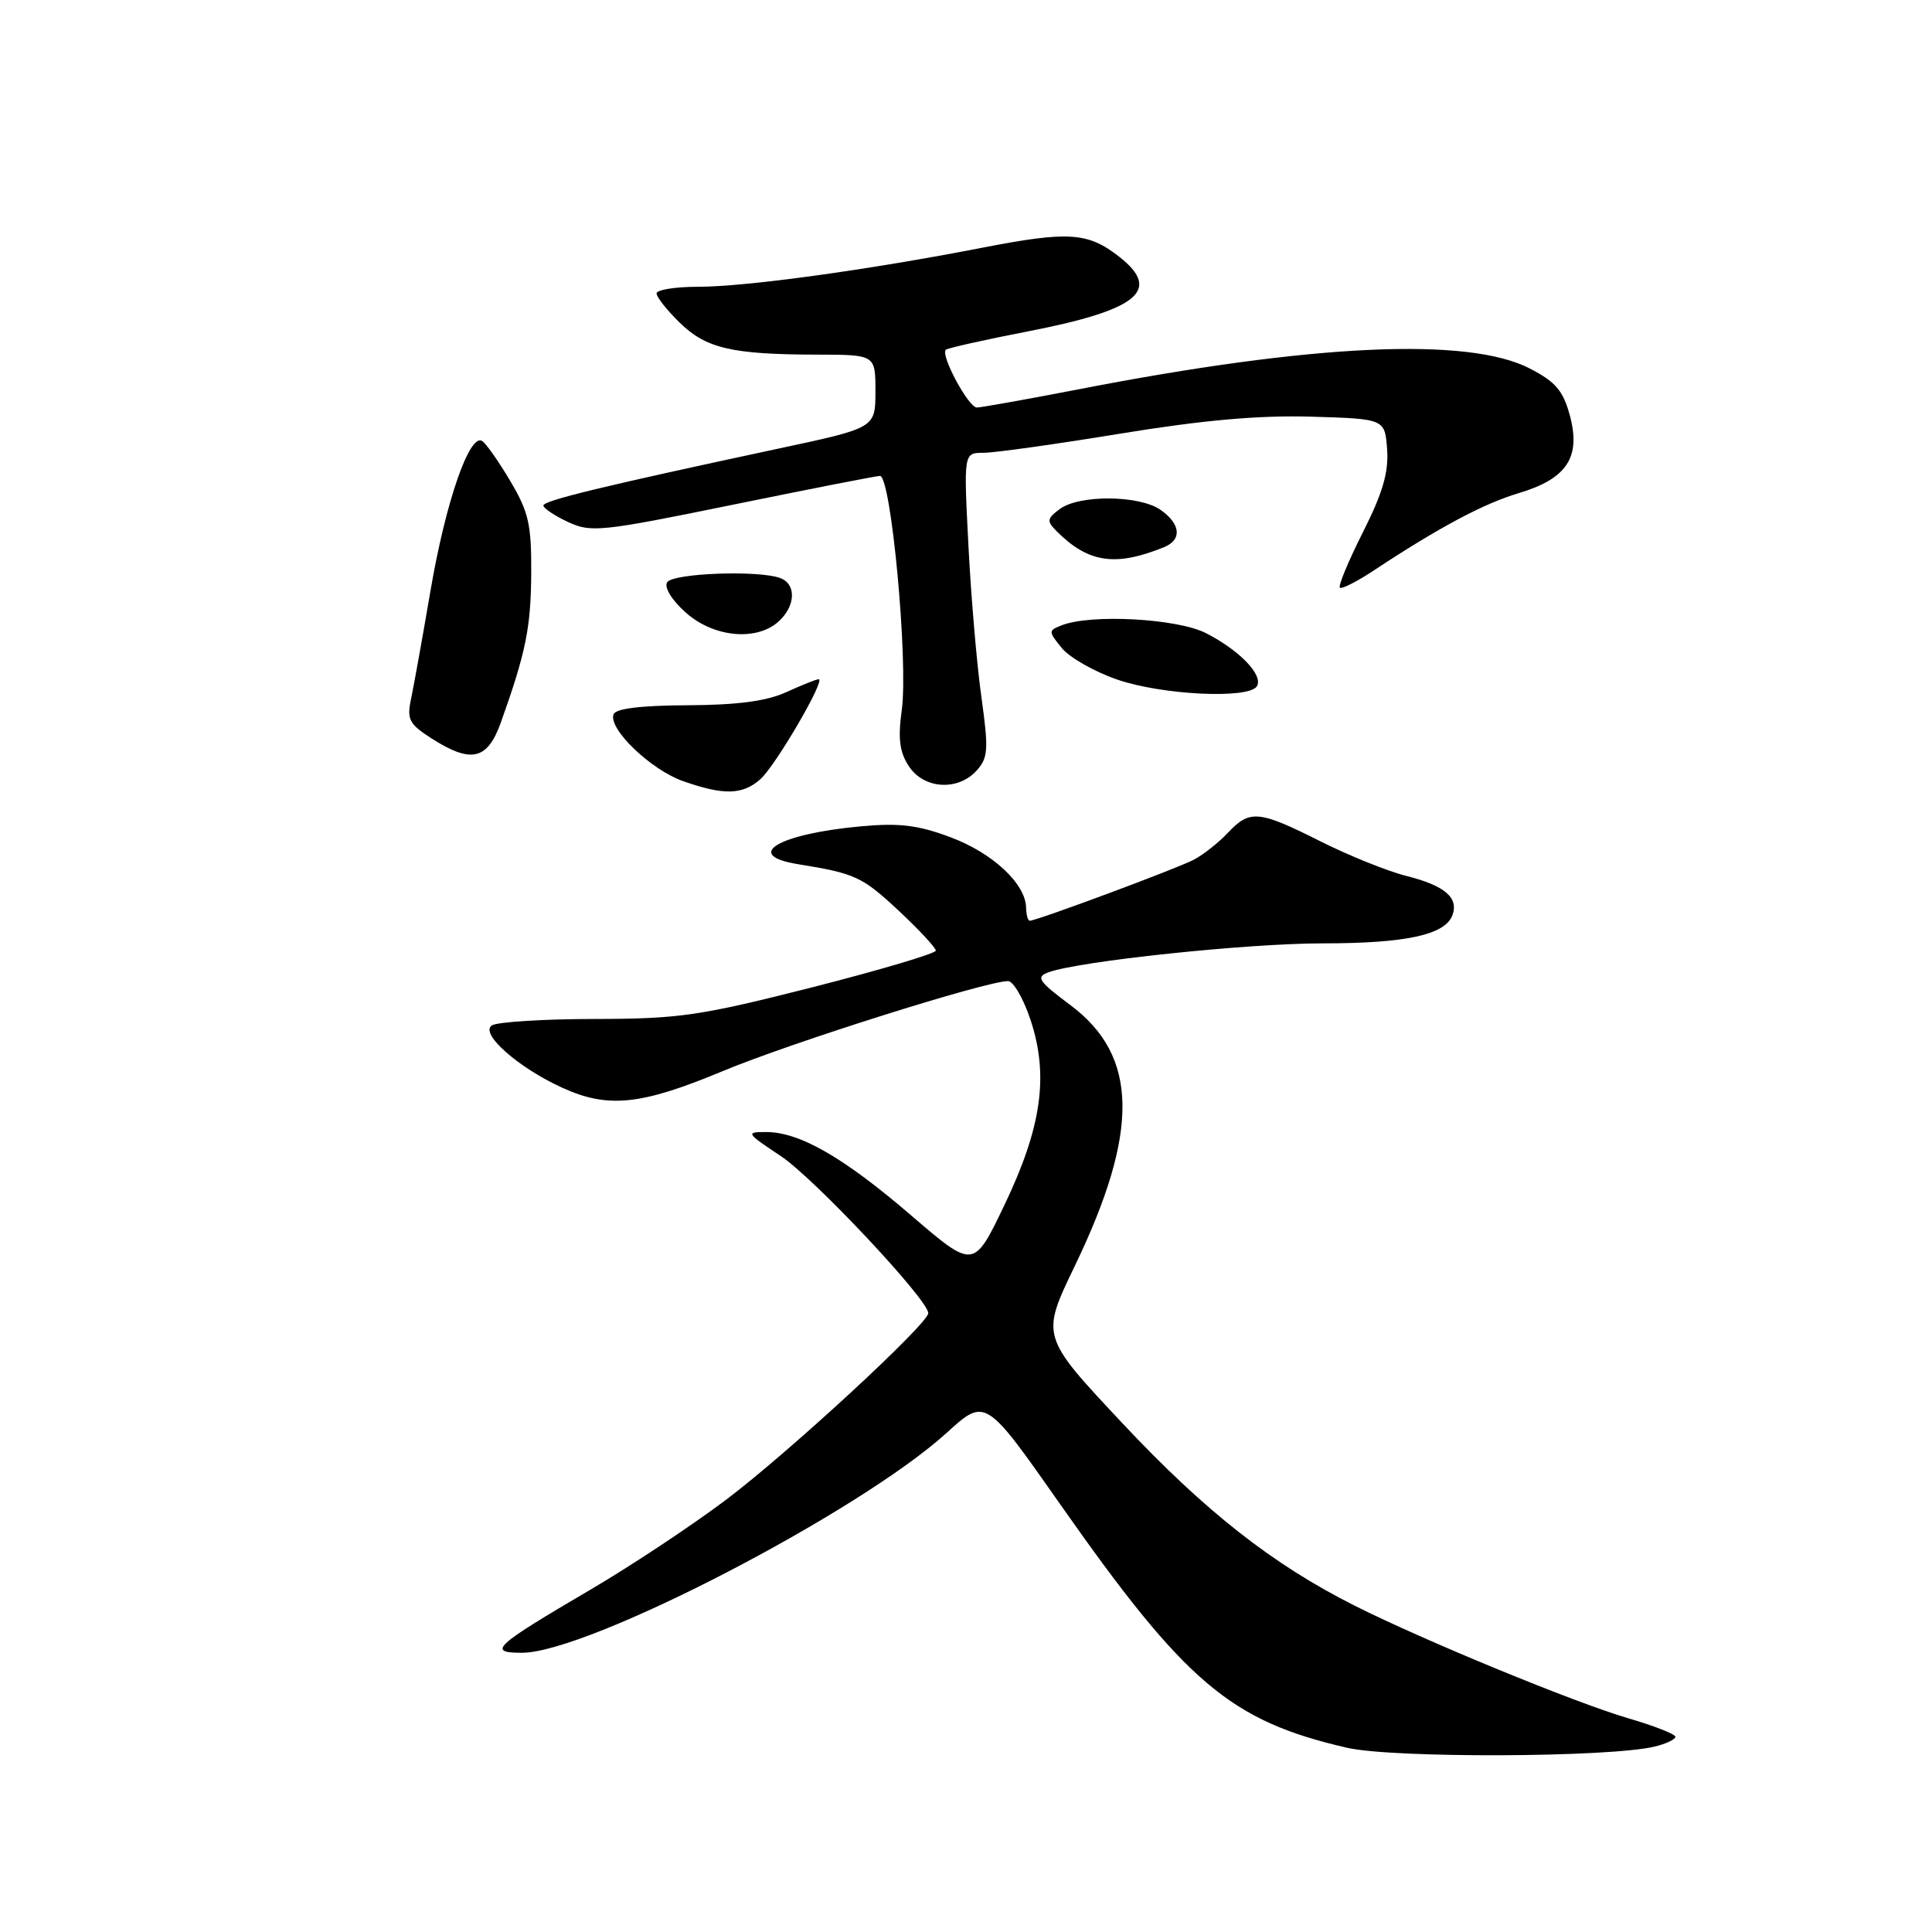 <?xml version="1.0" encoding="UTF-8" standalone="no"?>
<!DOCTYPE svg PUBLIC "-//W3C//DTD SVG 1.1//EN" "http://www.w3.org/Graphics/SVG/1.1/DTD/svg11.dtd" >
<svg xmlns="http://www.w3.org/2000/svg" xmlns:xlink="http://www.w3.org/1999/xlink" version="1.1" viewBox="0 0 256 256">
 <g >
 <path fill="currentColor"
d=" M 219.25 231.43 C 220.76 231.07 222.00 230.48 222.00 230.13 C 222.00 229.79 219.19 228.68 215.75 227.68 C 208.73 225.63 188.71 217.39 179.54 212.78 C 168.63 207.30 159.66 200.25 148.71 188.57 C 137.92 177.07 137.92 177.07 142.40 167.78 C 151.02 149.90 150.85 139.91 141.83 133.18 C 137.60 130.02 137.22 129.46 138.91 128.84 C 142.92 127.36 165.23 125.00 175.27 125.00 C 186.26 125.00 191.45 123.88 192.44 121.30 C 193.33 118.97 191.46 117.35 186.36 116.07 C 183.85 115.44 178.70 113.36 174.92 111.46 C 166.79 107.37 165.60 107.26 162.70 110.35 C 161.49 111.64 159.47 113.24 158.20 113.91 C 156.00 115.07 137.38 122.00 136.45 122.00 C 136.20 122.00 135.98 121.21 135.96 120.25 C 135.90 117.10 131.51 113.01 125.95 110.94 C 121.63 109.32 119.15 109.02 114.00 109.50 C 103.05 110.51 98.40 113.33 105.75 114.51 C 113.32 115.73 114.26 116.17 119.09 120.68 C 121.79 123.21 124.00 125.58 124.00 125.96 C 124.00 126.34 116.62 128.53 107.60 130.83 C 92.75 134.60 90.02 135.00 78.85 135.02 C 72.06 135.02 65.91 135.41 65.18 135.87 C 63.52 136.92 68.64 141.46 74.50 144.13 C 80.56 146.90 84.95 146.44 95.76 141.93 C 104.77 138.17 130.66 130.00 133.57 130.00 C 134.27 130.00 135.61 132.31 136.55 135.14 C 139.00 142.52 138.03 149.38 133.07 159.72 C 129.02 168.16 129.02 168.16 120.76 161.07 C 111.77 153.34 105.95 150.00 101.51 150.00 C 98.78 150.00 98.86 150.13 103.44 153.17 C 107.83 156.07 123.00 172.23 123.00 174.00 C 123.00 175.40 104.48 192.49 96.19 198.74 C 91.68 202.13 83.61 207.49 78.25 210.63 C 65.42 218.16 64.51 219.00 69.17 219.00 C 77.92 219.00 113.84 200.39 125.45 189.85 C 130.57 185.19 130.57 185.19 140.50 199.35 C 157.08 222.99 163.04 228.04 178.50 231.59 C 184.61 232.99 213.27 232.88 219.25 231.43 Z  M 100.75 103.25 C 102.77 101.46 109.45 90.00 108.48 90.00 C 108.18 90.00 106.26 90.77 104.22 91.70 C 101.59 92.90 97.74 93.42 91.09 93.45 C 84.84 93.48 81.55 93.89 81.29 94.67 C 80.62 96.61 86.23 101.99 90.50 103.50 C 95.88 105.40 98.40 105.34 100.75 103.25 Z  M 129.41 102.10 C 130.94 100.40 131.01 99.33 130.04 92.35 C 129.43 88.03 128.66 78.99 128.32 72.25 C 127.69 60.00 127.69 60.00 130.31 60.00 C 131.75 60.00 139.91 58.86 148.44 57.46 C 159.38 55.67 166.81 55.01 173.72 55.21 C 183.50 55.50 183.50 55.50 183.80 59.54 C 184.02 62.56 183.22 65.32 180.60 70.51 C 178.68 74.32 177.30 77.64 177.54 77.87 C 177.77 78.10 179.84 77.05 182.14 75.52 C 190.63 69.91 196.62 66.71 201.25 65.34 C 207.62 63.44 209.50 60.58 208.02 55.08 C 207.13 51.77 206.13 50.59 202.71 48.83 C 194.55 44.61 173.94 45.56 143.00 51.57 C 136.12 52.90 130.02 53.99 129.44 54.00 C 128.33 54.00 124.60 47.07 125.32 46.35 C 125.54 46.13 130.39 45.04 136.10 43.93 C 150.77 41.09 153.98 38.49 148.34 34.05 C 144.17 30.77 141.62 30.60 130.18 32.82 C 114.91 35.79 98.82 38.00 92.47 38.00 C 89.46 38.00 87.00 38.40 87.00 38.88 C 87.00 39.37 88.38 41.11 90.07 42.76 C 93.55 46.17 97.01 46.97 108.25 46.99 C 116.00 47.00 116.00 47.00 116.00 51.85 C 116.00 56.70 116.00 56.70 103.25 59.42 C 80.02 64.39 72.00 66.33 72.00 66.98 C 72.00 67.34 73.46 68.32 75.25 69.16 C 78.30 70.59 79.64 70.45 97.00 66.90 C 107.17 64.82 115.99 63.09 116.59 63.06 C 118.07 62.98 120.37 87.64 119.49 94.07 C 118.97 97.86 119.19 99.65 120.43 101.53 C 122.41 104.56 126.93 104.85 129.41 102.10 Z  M 66.36 95.75 C 69.67 86.48 70.34 83.21 70.39 76.00 C 70.43 69.52 70.06 67.86 67.62 63.75 C 66.08 61.14 64.39 58.74 63.88 58.43 C 62.21 57.40 59.06 66.51 57.07 78.12 C 56.00 84.38 54.83 90.89 54.47 92.59 C 53.89 95.32 54.20 95.93 57.16 97.83 C 62.43 101.20 64.58 100.71 66.36 95.75 Z  M 166.54 90.94 C 167.44 89.48 164.27 86.18 159.79 83.89 C 155.98 81.95 144.55 81.33 140.67 82.86 C 138.90 83.56 138.90 83.66 140.69 85.87 C 141.71 87.12 145.01 89.00 148.02 90.04 C 153.97 92.10 165.48 92.65 166.54 90.94 Z  M 103.17 82.35 C 105.42 80.31 105.54 77.42 103.42 76.61 C 100.59 75.52 89.15 75.94 88.40 77.16 C 87.98 77.84 89.01 79.51 90.86 81.16 C 94.54 84.46 100.24 85.00 103.17 82.35 Z  M 154.25 72.50 C 156.65 71.52 156.45 69.43 153.78 67.56 C 150.99 65.60 143.02 65.53 140.44 67.44 C 138.72 68.72 138.67 69.04 140.00 70.38 C 144.20 74.59 147.79 75.12 154.25 72.50 Z "/>
</g>
</svg>